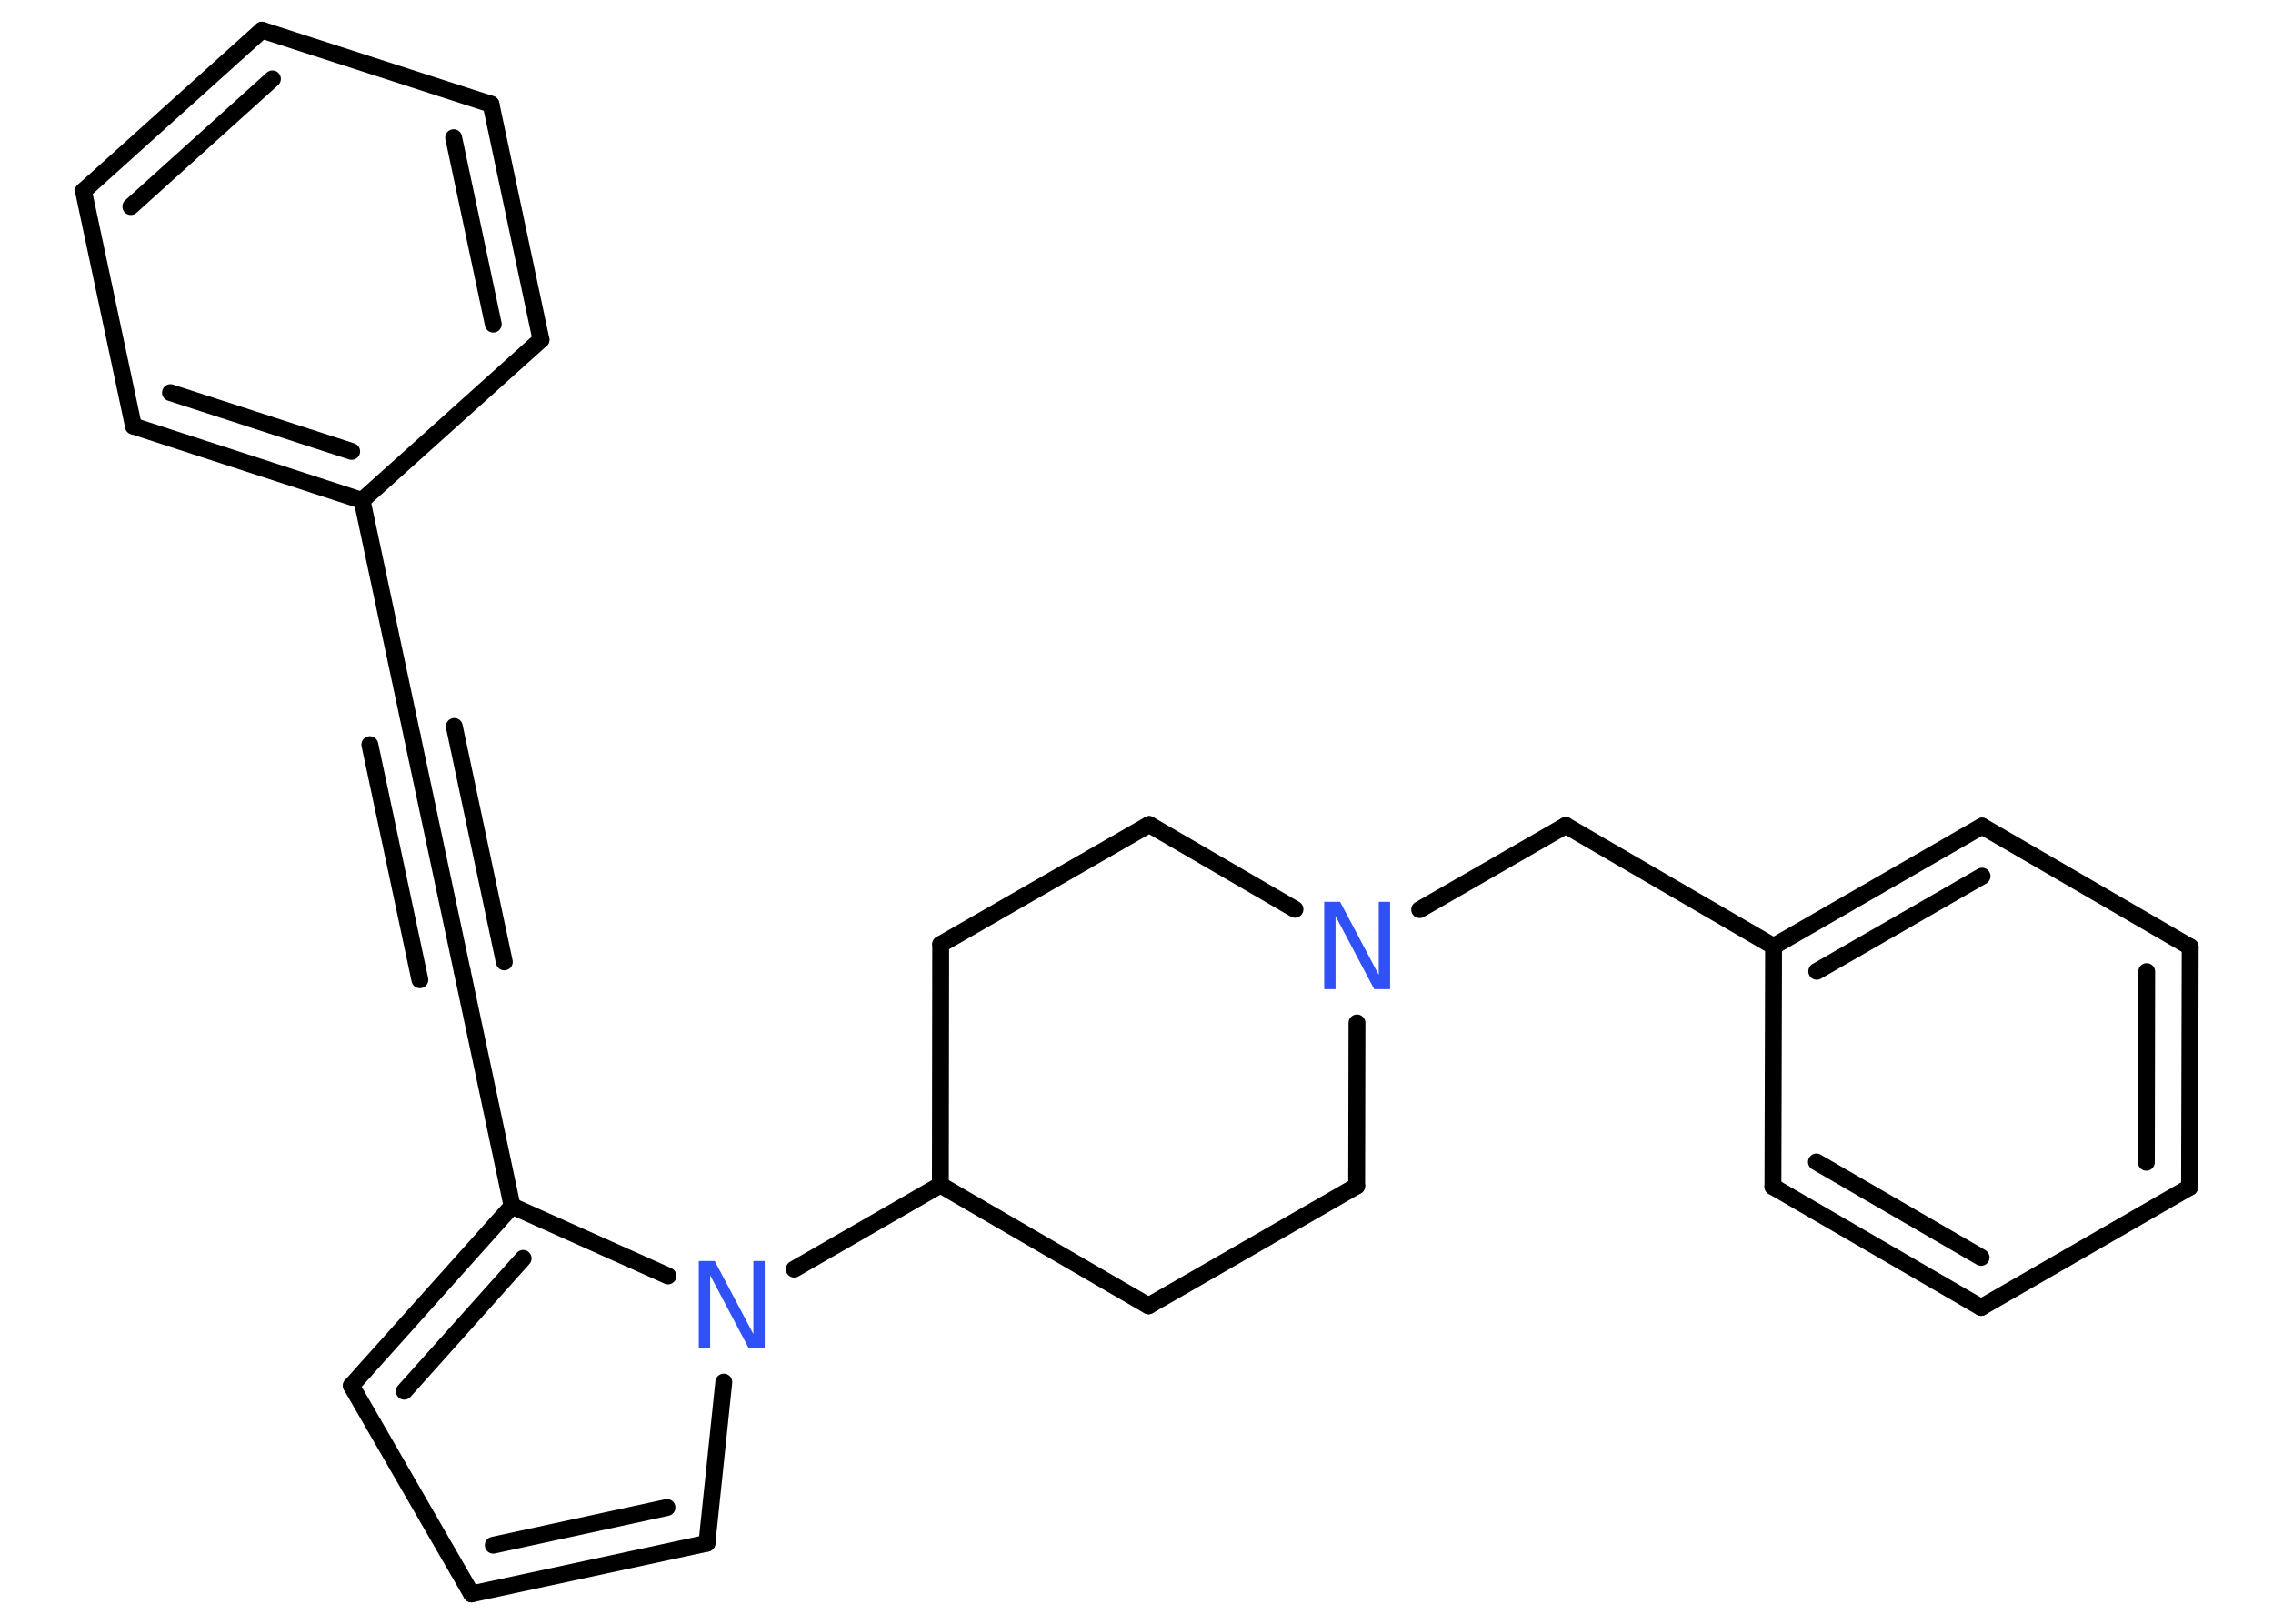 <?xml version='1.0' encoding='UTF-8'?>
<!DOCTYPE svg PUBLIC "-//W3C//DTD SVG 1.1//EN" "http://www.w3.org/Graphics/SVG/1.1/DTD/svg11.dtd">
<svg version='1.2' xmlns='http://www.w3.org/2000/svg' xmlns:xlink='http://www.w3.org/1999/xlink' width='70.0mm' height='50.0mm' viewBox='0 0 70.0 50.0'>
  <desc>Generated by the Chemistry Development Kit (http://github.com/cdk)</desc>
  <g stroke-linecap='round' stroke-linejoin='round' stroke='#000000' stroke-width='.52' fill='#3050F8'>
    <rect x='.0' y='.0' width='70.0' height='50.0' fill='#FFFFFF' stroke='none'/>
    <g id='mol1' class='mol'>
      <g id='mol1bnd1' class='bond'>
        <line x1='12.69' y1='22.65' x2='14.23' y2='29.89'/>
        <line x1='13.99' y1='22.37' x2='15.53' y2='29.62'/>
        <line x1='11.39' y1='22.93' x2='12.93' y2='30.17'/>
      </g>
      <line id='mol1bnd2' class='bond' x1='14.23' y1='29.89' x2='15.77' y2='37.14'/>
      <g id='mol1bnd3' class='bond'>
        <line x1='15.77' y1='37.14' x2='10.82' y2='42.67'/>
        <line x1='16.11' y1='38.75' x2='12.45' y2='42.84'/>
      </g>
      <line id='mol1bnd4' class='bond' x1='10.82' y1='42.67' x2='14.52' y2='49.08'/>
      <g id='mol1bnd5' class='bond'>
        <line x1='14.52' y1='49.08' x2='21.77' y2='47.52'/>
        <line x1='15.19' y1='47.58' x2='20.54' y2='46.42'/>
      </g>
      <line id='mol1bnd6' class='bond' x1='21.77' y1='47.52' x2='22.29' y2='42.56'/>
      <line id='mol1bnd7' class='bond' x1='15.77' y1='37.14' x2='20.57' y2='39.29'/>
      <line id='mol1bnd8' class='bond' x1='24.46' y1='39.08' x2='28.96' y2='36.49'/>
      <line id='mol1bnd9' class='bond' x1='28.96' y1='36.49' x2='35.37' y2='40.21'/>
      <line id='mol1bnd10' class='bond' x1='35.37' y1='40.21' x2='41.78' y2='36.52'/>
      <line id='mol1bnd11' class='bond' x1='41.78' y1='36.52' x2='41.79' y2='31.5'/>
      <line id='mol1bnd12' class='bond' x1='43.72' y1='28.01' x2='48.22' y2='25.42'/>
      <line id='mol1bnd13' class='bond' x1='48.22' y1='25.42' x2='54.62' y2='29.14'/>
      <g id='mol1bnd14' class='bond'>
        <line x1='61.04' y1='25.44' x2='54.62' y2='29.14'/>
        <line x1='61.04' y1='26.98' x2='55.95' y2='29.91'/>
      </g>
      <line id='mol1bnd15' class='bond' x1='61.04' y1='25.44' x2='67.45' y2='29.16'/>
      <g id='mol1bnd16' class='bond'>
        <line x1='67.43' y1='36.56' x2='67.45' y2='29.16'/>
        <line x1='66.1' y1='35.79' x2='66.11' y2='29.92'/>
      </g>
      <line id='mol1bnd17' class='bond' x1='67.43' y1='36.56' x2='61.01' y2='40.26'/>
      <g id='mol1bnd18' class='bond'>
        <line x1='54.6' y1='36.54' x2='61.01' y2='40.26'/>
        <line x1='55.94' y1='35.78' x2='61.01' y2='38.72'/>
      </g>
      <line id='mol1bnd19' class='bond' x1='54.62' y1='29.14' x2='54.6' y2='36.54'/>
      <line id='mol1bnd20' class='bond' x1='39.88' y1='28.0' x2='35.39' y2='25.39'/>
      <line id='mol1bnd21' class='bond' x1='35.39' y1='25.39' x2='28.97' y2='29.08'/>
      <line id='mol1bnd22' class='bond' x1='28.96' y1='36.49' x2='28.97' y2='29.08'/>
      <line id='mol1bnd23' class='bond' x1='12.69' y1='22.65' x2='11.15' y2='15.41'/>
      <g id='mol1bnd24' class='bond'>
        <line x1='4.11' y1='13.12' x2='11.15' y2='15.41'/>
        <line x1='5.25' y1='12.09' x2='10.83' y2='13.9'/>
      </g>
      <line id='mol1bnd25' class='bond' x1='4.11' y1='13.12' x2='2.57' y2='5.88'/>
      <g id='mol1bnd26' class='bond'>
        <line x1='8.07' y1='.93' x2='2.57' y2='5.88'/>
        <line x1='8.39' y1='2.43' x2='4.03' y2='6.36'/>
      </g>
      <line id='mol1bnd27' class='bond' x1='8.07' y1='.93' x2='15.12' y2='3.21'/>
      <g id='mol1bnd28' class='bond'>
        <line x1='16.66' y1='10.46' x2='15.12' y2='3.21'/>
        <line x1='15.19' y1='9.98' x2='13.97' y2='4.24'/>
      </g>
      <line id='mol1bnd29' class='bond' x1='11.15' y1='15.41' x2='16.66' y2='10.46'/>
      <path id='mol1atm7' class='atom' d='M21.52 38.83h.49l1.19 2.25v-2.25h.35v2.69h-.49l-1.19 -2.25v2.25h-.35v-2.69z' stroke='none'/>
      <path id='mol1atm11' class='atom' d='M40.78 27.77h.49l1.19 2.25v-2.25h.35v2.69h-.49l-1.19 -2.25v2.25h-.35v-2.69z' stroke='none'/>
    </g>
  </g>
</svg>
